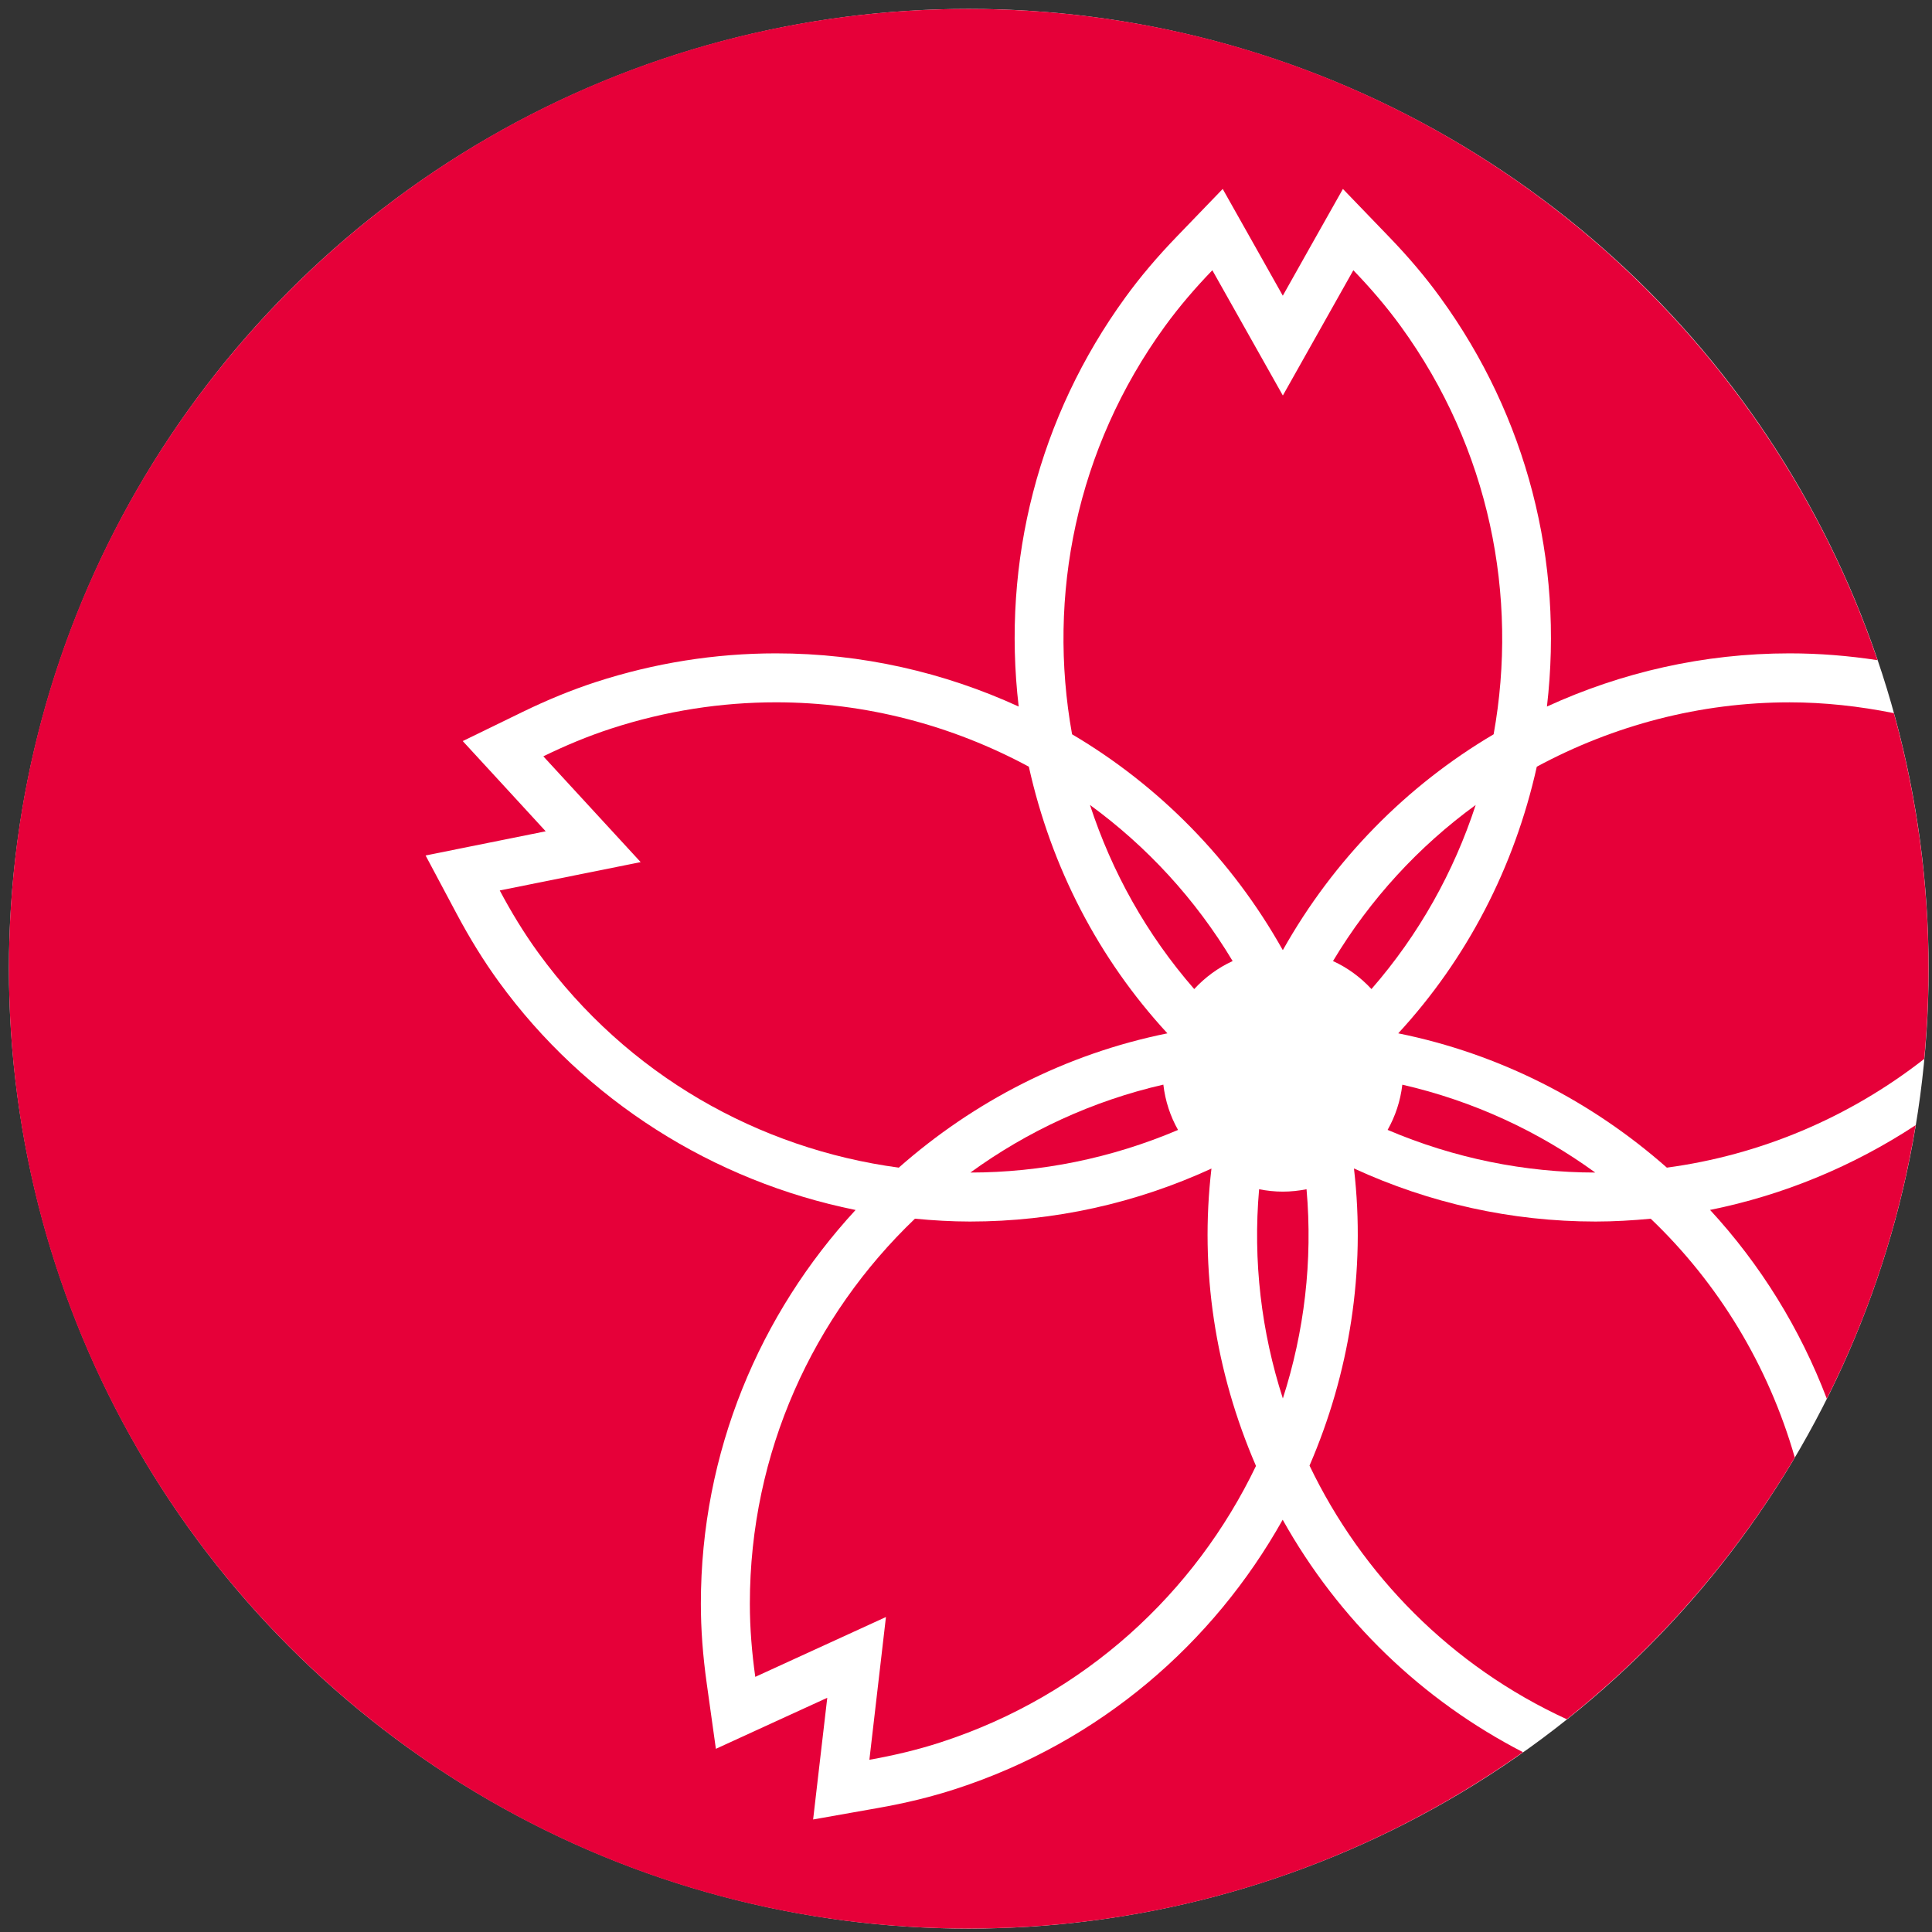 <?xml version="1.0" encoding="utf-8"?>
<!-- Generator: Adobe Illustrator 16.0.0, SVG Export Plug-In . SVG Version: 6.00 Build 0)  -->
<!DOCTYPE svg PUBLIC "-//W3C//DTD SVG 1.1//EN" "http://www.w3.org/Graphics/SVG/1.1/DTD/svg11.dtd">
<svg version="1.1" id="レイヤー_1" xmlns="http://www.w3.org/2000/svg" xmlns:xlink="http://www.w3.org/1999/xlink" x="0px"
	 y="0px" width="68.03px" height="68.03px" viewBox="0 0 68.03 68.03" enable-background="new 0 0 68.03 68.03"
	 xml:space="preserve">
<rect x="0" y="0" width="68.03" height="68.03" fill="#333333" stroke="none"/>
<circle fill="#FFFFFF" cx="34.113" cy="34.112" r="33.798"/>
<g>
	<path fill="#E60039" d="M27.326,24.73c-1.922,0-3.876,0.297-5.803,0.924c-0.833,0.271-1.626,0.604-2.391,0.978l3.427,3.725
		l-4.962,0.998c0.4,0.752,0.845,1.488,1.36,2.197c3.14,4.322,7.783,6.904,12.691,7.563c2.643-2.332,5.877-4.006,9.459-4.729
		c-2.426-2.629-4.092-5.85-4.879-9.389C33.523,25.539,30.472,24.73,27.326,24.73"/>
	<path fill="#E60039" d="M33.122,61.351c5.081-1.65,8.961-5.27,11.104-9.732c-1.441-3.33-1.986-6.918-1.568-10.471
		c-2.654,1.219-5.532,1.865-8.502,1.865c-0.651,0-1.297-0.039-1.939-0.1c-3.575,3.416-5.813,8.221-5.813,13.557
		c0,0.875,0.073,1.734,0.191,2.576l4.601-2.107l-0.583,5.027C31.451,61.817,32.289,61.622,33.122,61.351"/>
	<path fill="#E60039" d="M56.187,43.013c-2.974,0-5.854-0.648-8.511-1.869c0.423,3.633-0.166,7.227-1.565,10.463
		c1.845,3.846,4.981,7.057,9.06,8.932c3.201-2.555,5.929-5.676,8.027-9.217c-0.93-3.244-2.695-6.139-5.072-8.408
		C57.482,42.974,56.838,43.013,56.187,43.013"/>
	<path fill="#E60039" d="M52.594,25.856c0.877-4.861-0.139-10.056-3.271-14.368c-0.515-0.708-1.078-1.359-1.669-1.972l-2.482,4.411
		l-2.483-4.411c-0.591,0.613-1.154,1.264-1.669,1.972c-3.133,4.312-4.148,9.507-3.27,14.368c3.065,1.811,5.633,4.414,7.415,7.592
		c0.003,0,0.005-0.002,0.007-0.002s0.004,0.002,0.004,0.002C46.961,30.271,49.527,27.667,52.594,25.856"/>
	<path fill="#E60039" d="M43.404,33.841c-1.311-2.186-3.027-4.041-5.023-5.496c0.767,2.351,1.994,4.56,3.67,6.482
		C42.432,34.415,42.887,34.078,43.404,33.841"/>
	<path fill="#E60039" d="M44.336,41.876c-0.222,2.529,0.08,5.025,0.836,7.367c0.754-2.342,1.057-4.838,0.834-7.367
		c-0.271,0.053-0.549,0.084-0.836,0.084C44.885,41.96,44.606,41.929,44.336,41.876"/>
	<path fill="#E60039" d="M60.215,42.604c1.768,1.916,3.168,4.172,4.111,6.648c1.5-2.984,2.57-6.223,3.129-9.633
		C65.26,41.06,62.805,42.083,60.215,42.604"/>
	<path fill="#E60039" d="M45.166,53.513c-2.432,4.34-6.417,7.824-11.511,9.479c-0.853,0.277-1.75,0.498-2.742,0.672l-2.281,0.404
		l0.267-2.301l0.231-1.984l-1.817,0.832l-2.105,0.965l-0.321-2.293c-0.14-0.998-0.208-1.92-0.208-2.816
		c0-5.352,2.078-10.213,5.448-13.865c-5-1.008-9.523-3.852-12.565-8.039c-0.528-0.727-1.014-1.512-1.487-2.4l-1.089-2.044
		l2.271-0.457l1.958-0.394L17.863,27.8l-1.569-1.705l2.082-1.014c0.906-0.441,1.761-0.79,2.614-1.068
		c2.059-0.668,4.191-1.007,6.336-1.007c3.027,0,5.923,0.671,8.544,1.873c-0.599-5.122,0.705-10.207,3.754-14.404
		c0.526-0.726,1.124-1.431,1.823-2.155l1.607-1.667l1.137,2.018l0.979,1.741l0.979-1.741l1.138-2.018l1.606,1.667
		c0.7,0.724,1.297,1.429,1.823,2.155c3.05,4.197,4.353,9.282,3.755,14.404c2.62-1.202,5.516-1.873,8.543-1.873
		c1.039,0,2.072,0.083,3.098,0.24C61.587,9.913,48.975,0.315,34.112,0.315c-18.666,0-33.798,15.132-33.798,33.797
		c0,18.666,15.132,33.797,33.798,33.797c7.272,0,14.001-2.305,19.515-6.211C50.075,59.866,47.146,57.052,45.166,53.513"/>
	<path fill="#E60039" d="M34.17,41.288c2.474-0.002,4.96-0.5,7.311-1.5c-0.272-0.482-0.45-1.02-0.517-1.596
		C38.471,38.765,36.174,39.833,34.17,41.288"/>
	<path fill="#E60039" d="M46.938,33.841c0.518,0.237,0.973,0.574,1.354,0.986c1.676-1.923,2.904-4.133,3.67-6.482
		C49.965,29.798,48.248,31.654,46.938,33.841"/>
	<path fill="#E60039" d="M56.172,41.288c-2.004-1.455-4.301-2.523-6.793-3.094c-0.067,0.574-0.246,1.109-0.518,1.592
		C51.211,40.788,53.697,41.286,56.172,41.288"/>
	<path fill="#E60039" d="M54.114,26.997c-0.789,3.539-2.455,6.76-4.879,9.389c3.582,0.723,6.815,2.396,9.459,4.729
		c3.263-0.438,6.397-1.744,9.062-3.828c0.098-1.045,0.152-2.104,0.152-3.174c0-3.118-0.43-6.135-1.221-9.002
		c-1.227-0.246-2.455-0.38-3.672-0.38C59.87,24.73,56.819,25.539,54.114,26.997"/>
</g>
</svg>
